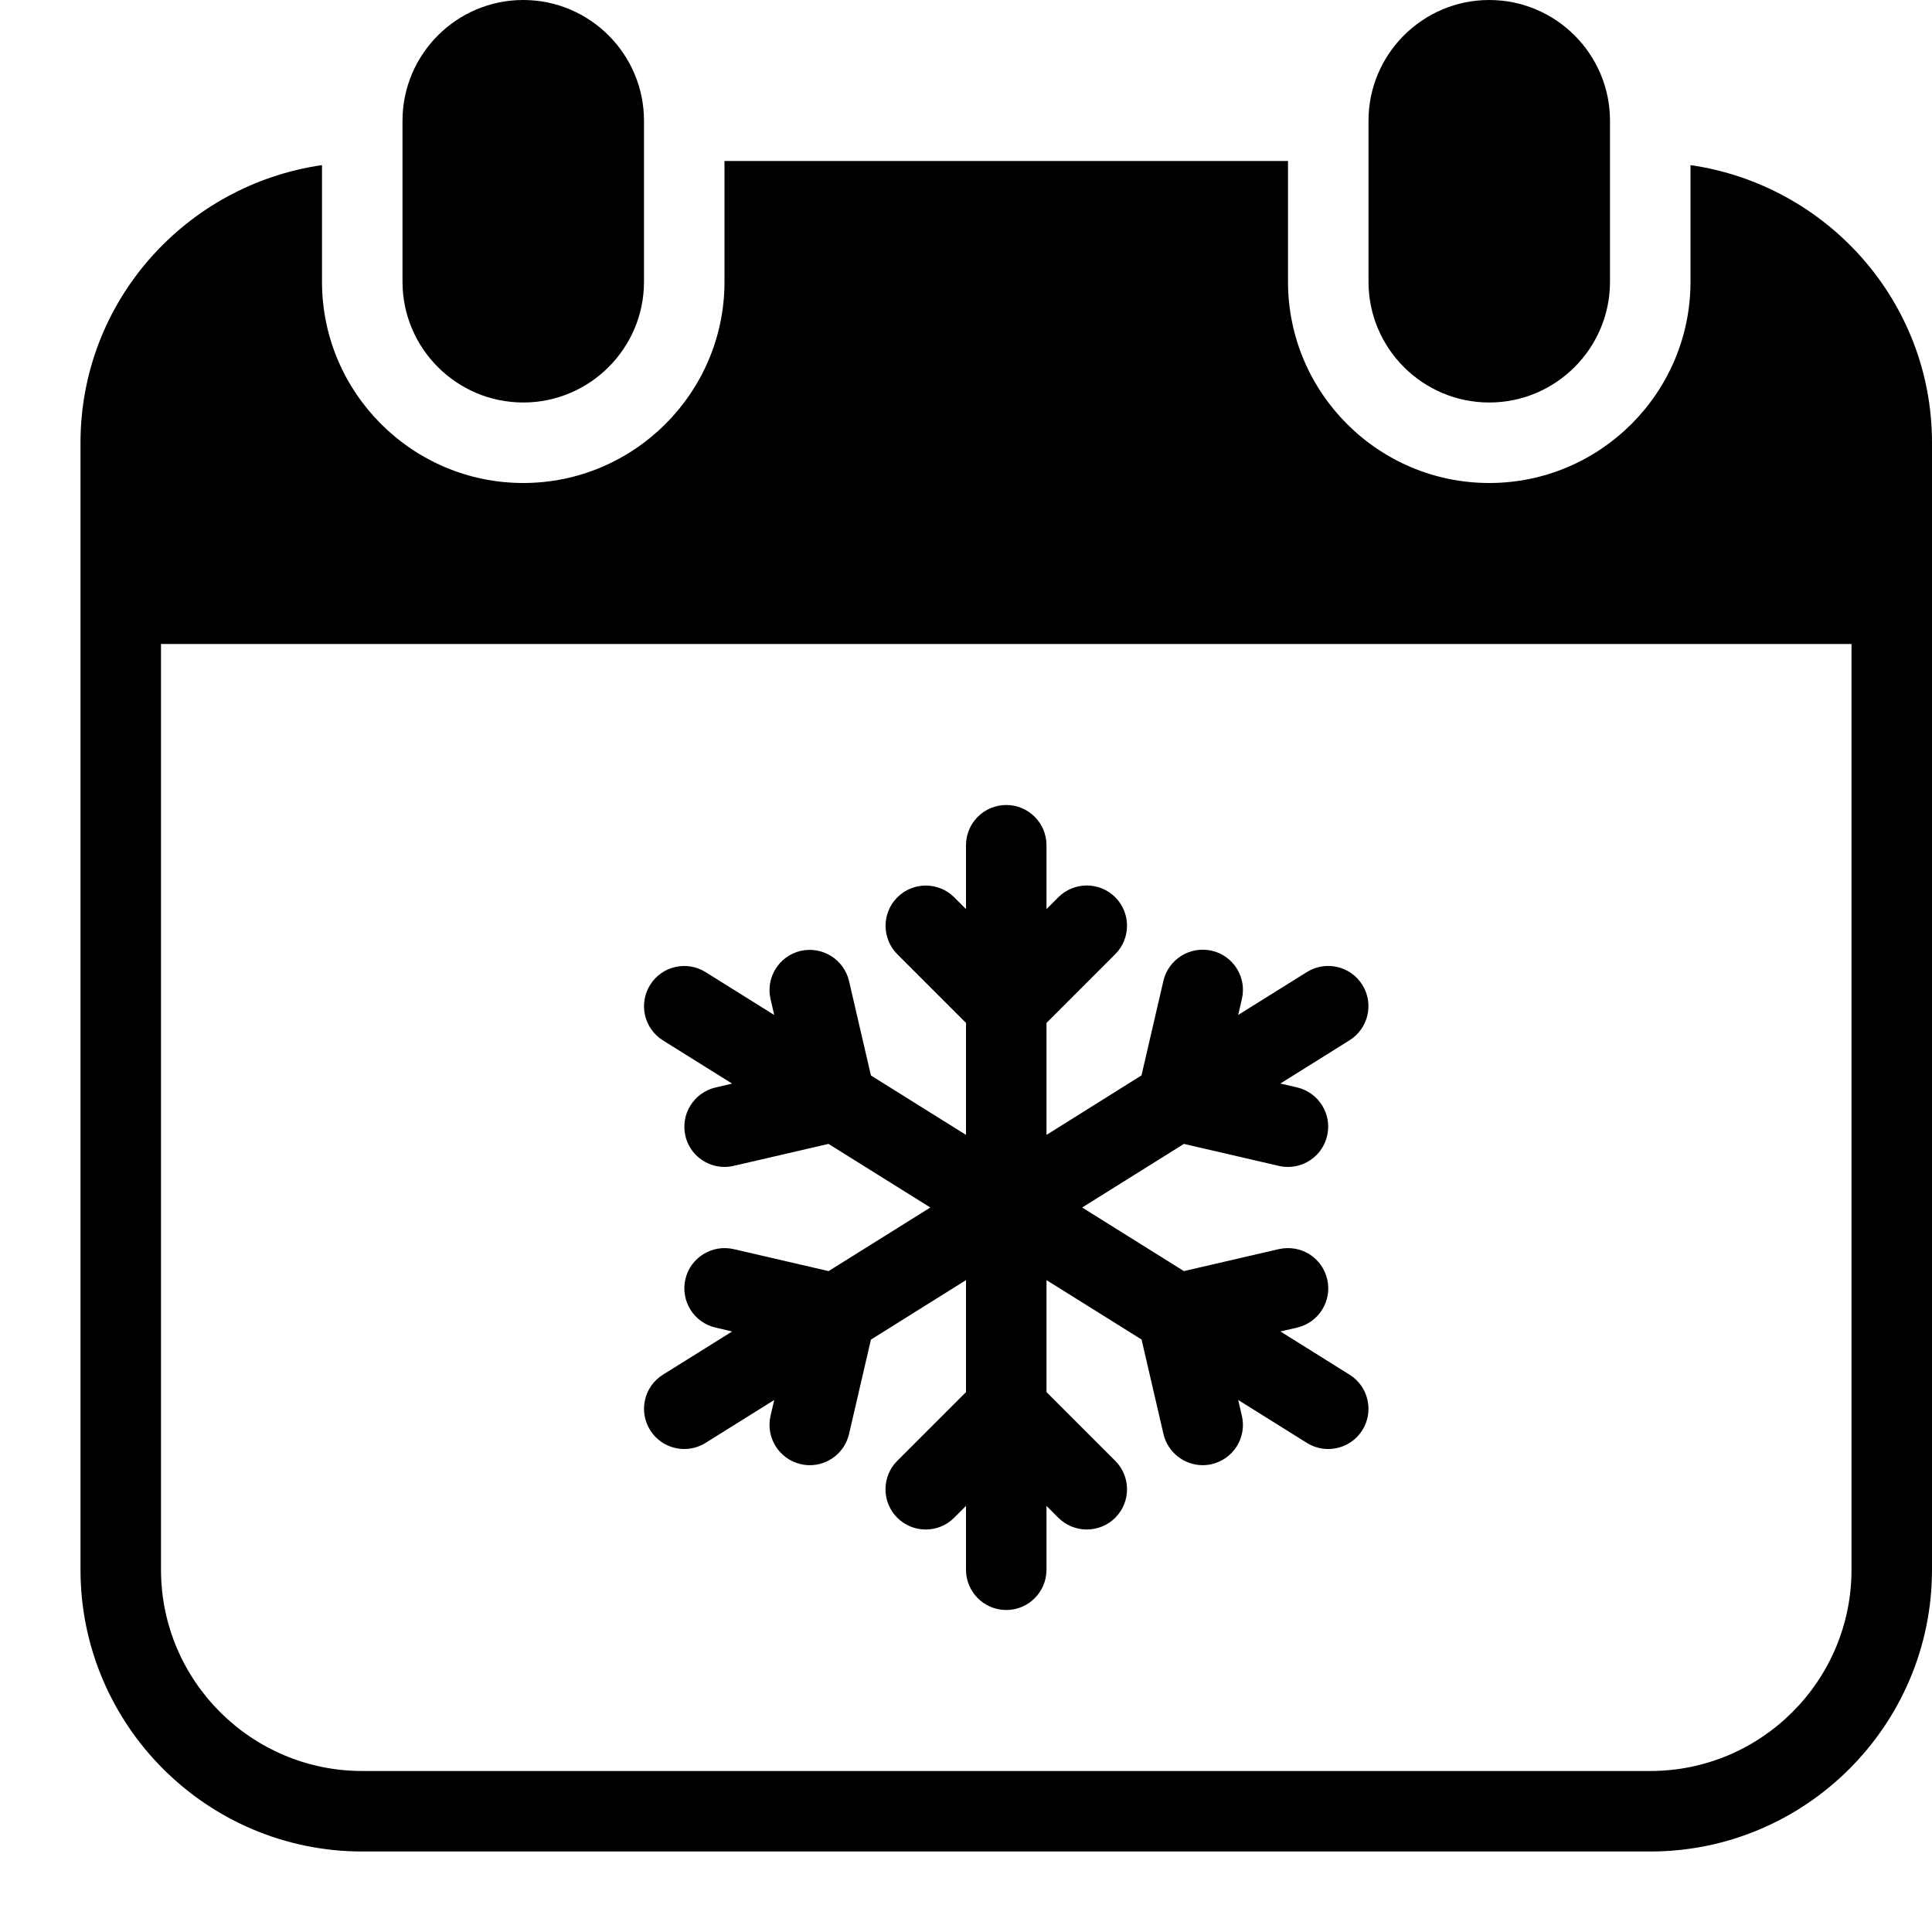 <?xml version="1.0" encoding="iso-8859-1"?>
<!-- Generator: Adobe Illustrator 19.2.1, SVG Export Plug-In . SVG Version: 6.00 Build 0)  -->
<svg version="1.1" xmlns="http://www.w3.org/2000/svg" xmlns:xlink="http://www.w3.org/1999/xlink" x="0px" y="0px"
	 viewBox="0 0 24 24" style="enable-background:new 0 0 24 24;" xml:space="preserve">
<g id="Snowflake_1">
</g>
<g id="Snowflake_2">
</g>
<g id="Snowflake_3">
</g>
<g id="Snowflake_4">
</g>
<g id="Winter_Cap_1">
</g>
<g id="Winter_Cap_2">
</g>
<g id="Glowes">
</g>
<g id="Sweater_1">
</g>
<g id="Sweater_2">
</g>
<g id="Sweater_3">
</g>
<g id="Scarf">
</g>
<g id="Winter_Socks">
</g>
<g id="Winter_Sock">
</g>
<g id="Winter_Coat">
</g>
<g id="Winter_Calendar">
	<g>
		<path d="M8.076,17.765C8.171,17.917,8.334,18,8.5,18c0.09,0,0.182-0.024,0.265-0.076l0.853-0.533l-0.046,0.196
			c-0.062,0.27,0.105,0.538,0.375,0.601c0.038,0.009,0.076,0.013,0.113,0.013c0.228,0,0.433-0.156,0.487-0.387l0.272-1.173
			L12,15.902v1.391l-0.854,0.854c-0.195,0.195-0.195,0.512,0,0.707s0.512,0.195,0.707,0L12,18.707V19.5c0,0.276,0.224,0.5,0.5,0.5
			s0.5-0.224,0.5-0.5v-0.793l0.146,0.146C13.244,18.951,13.372,19,13.5,19s0.256-0.049,0.354-0.146c0.195-0.195,0.195-0.512,0-0.707
			L13,17.293v-1.391l1.181,0.738l0.272,1.174c0.054,0.23,0.26,0.387,0.487,0.387c0.037,0,0.075-0.004,0.113-0.013
			c0.269-0.063,0.437-0.331,0.374-0.601l-0.046-0.196l0.853,0.533C16.317,17.976,16.409,18,16.5,18c0.166,0,0.329-0.083,0.424-0.235
			c0.146-0.233,0.075-0.542-0.159-0.688l-0.859-0.537l0.207-0.048c0.269-0.063,0.437-0.331,0.374-0.601
			c-0.063-0.268-0.327-0.435-0.601-0.374l-1.179,0.273L13.443,15l1.264-0.79l1.179,0.273c0.038,0.009,0.076,0.013,0.113,0.013
			c0.228,0,0.434-0.156,0.487-0.387c0.063-0.27-0.105-0.538-0.374-0.601l-0.207-0.048l0.859-0.537
			c0.234-0.146,0.306-0.455,0.159-0.689c-0.146-0.235-0.456-0.304-0.688-0.159l-0.854,0.533l0.046-0.198
			c0.063-0.269-0.105-0.538-0.374-0.6c-0.27-0.061-0.538,0.106-0.601,0.375l-0.272,1.174L13,14.098v-1.391l0.854-0.854
			c0.195-0.195,0.195-0.512,0-0.707s-0.512-0.195-0.707,0L13,11.293V10.5c0-0.276-0.224-0.5-0.5-0.5S12,10.224,12,10.5v0.793
			l-0.146-0.146c-0.195-0.195-0.512-0.195-0.707,0s-0.195,0.512,0,0.707L12,12.707v1.391l-1.181-0.738l-0.272-1.173
			c-0.063-0.269-0.331-0.435-0.6-0.375c-0.269,0.063-0.437,0.331-0.375,0.6l0.046,0.197l-0.853-0.533
			C8.531,11.93,8.222,12,8.076,12.235c-0.146,0.234-0.075,0.543,0.159,0.689l0.86,0.537l-0.206,0.048
			c-0.269,0.063-0.437,0.331-0.375,0.601C8.567,14.34,8.773,14.496,9,14.496c0.038,0,0.075-0.004,0.113-0.013l1.179-0.273L11.557,15
			l-1.264,0.79l-1.179-0.273c-0.269-0.061-0.538,0.105-0.6,0.374c-0.062,0.27,0.105,0.538,0.375,0.601l0.206,0.048l-0.86,0.537
			C8.001,17.223,7.93,17.531,8.076,17.765z"/>
		<path d="M6.5,5C7.327,5,8,4.327,8,3.5v-2C8,0.673,7.327,0,6.5,0S5,0.673,5,1.5v2C5,4.327,5.673,5,6.5,5z"/>
		<path d="M18.5,5C19.327,5,20,4.327,20,3.5v-2C20,0.673,19.327,0,18.5,0S17,0.673,17,1.5v2C17,4.327,17.673,5,18.5,5z"/>
		<path d="M21,2.051V3.5C21,4.878,19.879,6,18.5,6S16,4.878,16,3.5V2H9v1.5C9,4.878,7.878,6,6.5,6S4,4.878,4,3.5V2.051
			C2.308,2.296,1,3.742,1,5.5v14C1,21.43,2.57,23,4.5,23h16c1.93,0,3.5-1.57,3.5-3.5v-14C24,3.742,22.692,2.296,21,2.051z M23,19.5
			c0,1.379-1.121,2.5-2.5,2.5h-16C3.122,22,2,20.879,2,19.5V8h21V19.5z"/>
	</g>
</g>
<g id="Thermometer_1">
</g>
<g id="Thermometer_2">
</g>
<g id="Cold">
</g>
<g id="Icicle">
</g>
<g id="Snowing">
</g>
<g id="Snow_Shoes_1">
</g>
<g id="Snow_Shoes_2">
</g>
<g id="Sledge">
</g>
<g id="Snow_Boots">
</g>
<g id="Snowcapped_Mountains">
</g>
<g id="Skis">
</g>
<g id="Sky_Glasses">
</g>
<g id="Snowboard">
</g>
<g id="Ice_Skate">
</g>
<g id="Wooden_House">
</g>
<g id="Snowcapped_House">
</g>
<g id="Hot_Drink">
</g>
<g id="Hot_Chocolate">
</g>
<g id="Lantern">
</g>
<g id="Snow_Shovel">
</g>
<g id="Snowman">
</g>
<g id="Reindeer">
</g>
<g id="Snowmobile">
</g>
<g id="Snow_Chain">
</g>
<g id="Slippery_Road">
</g>
</svg>
